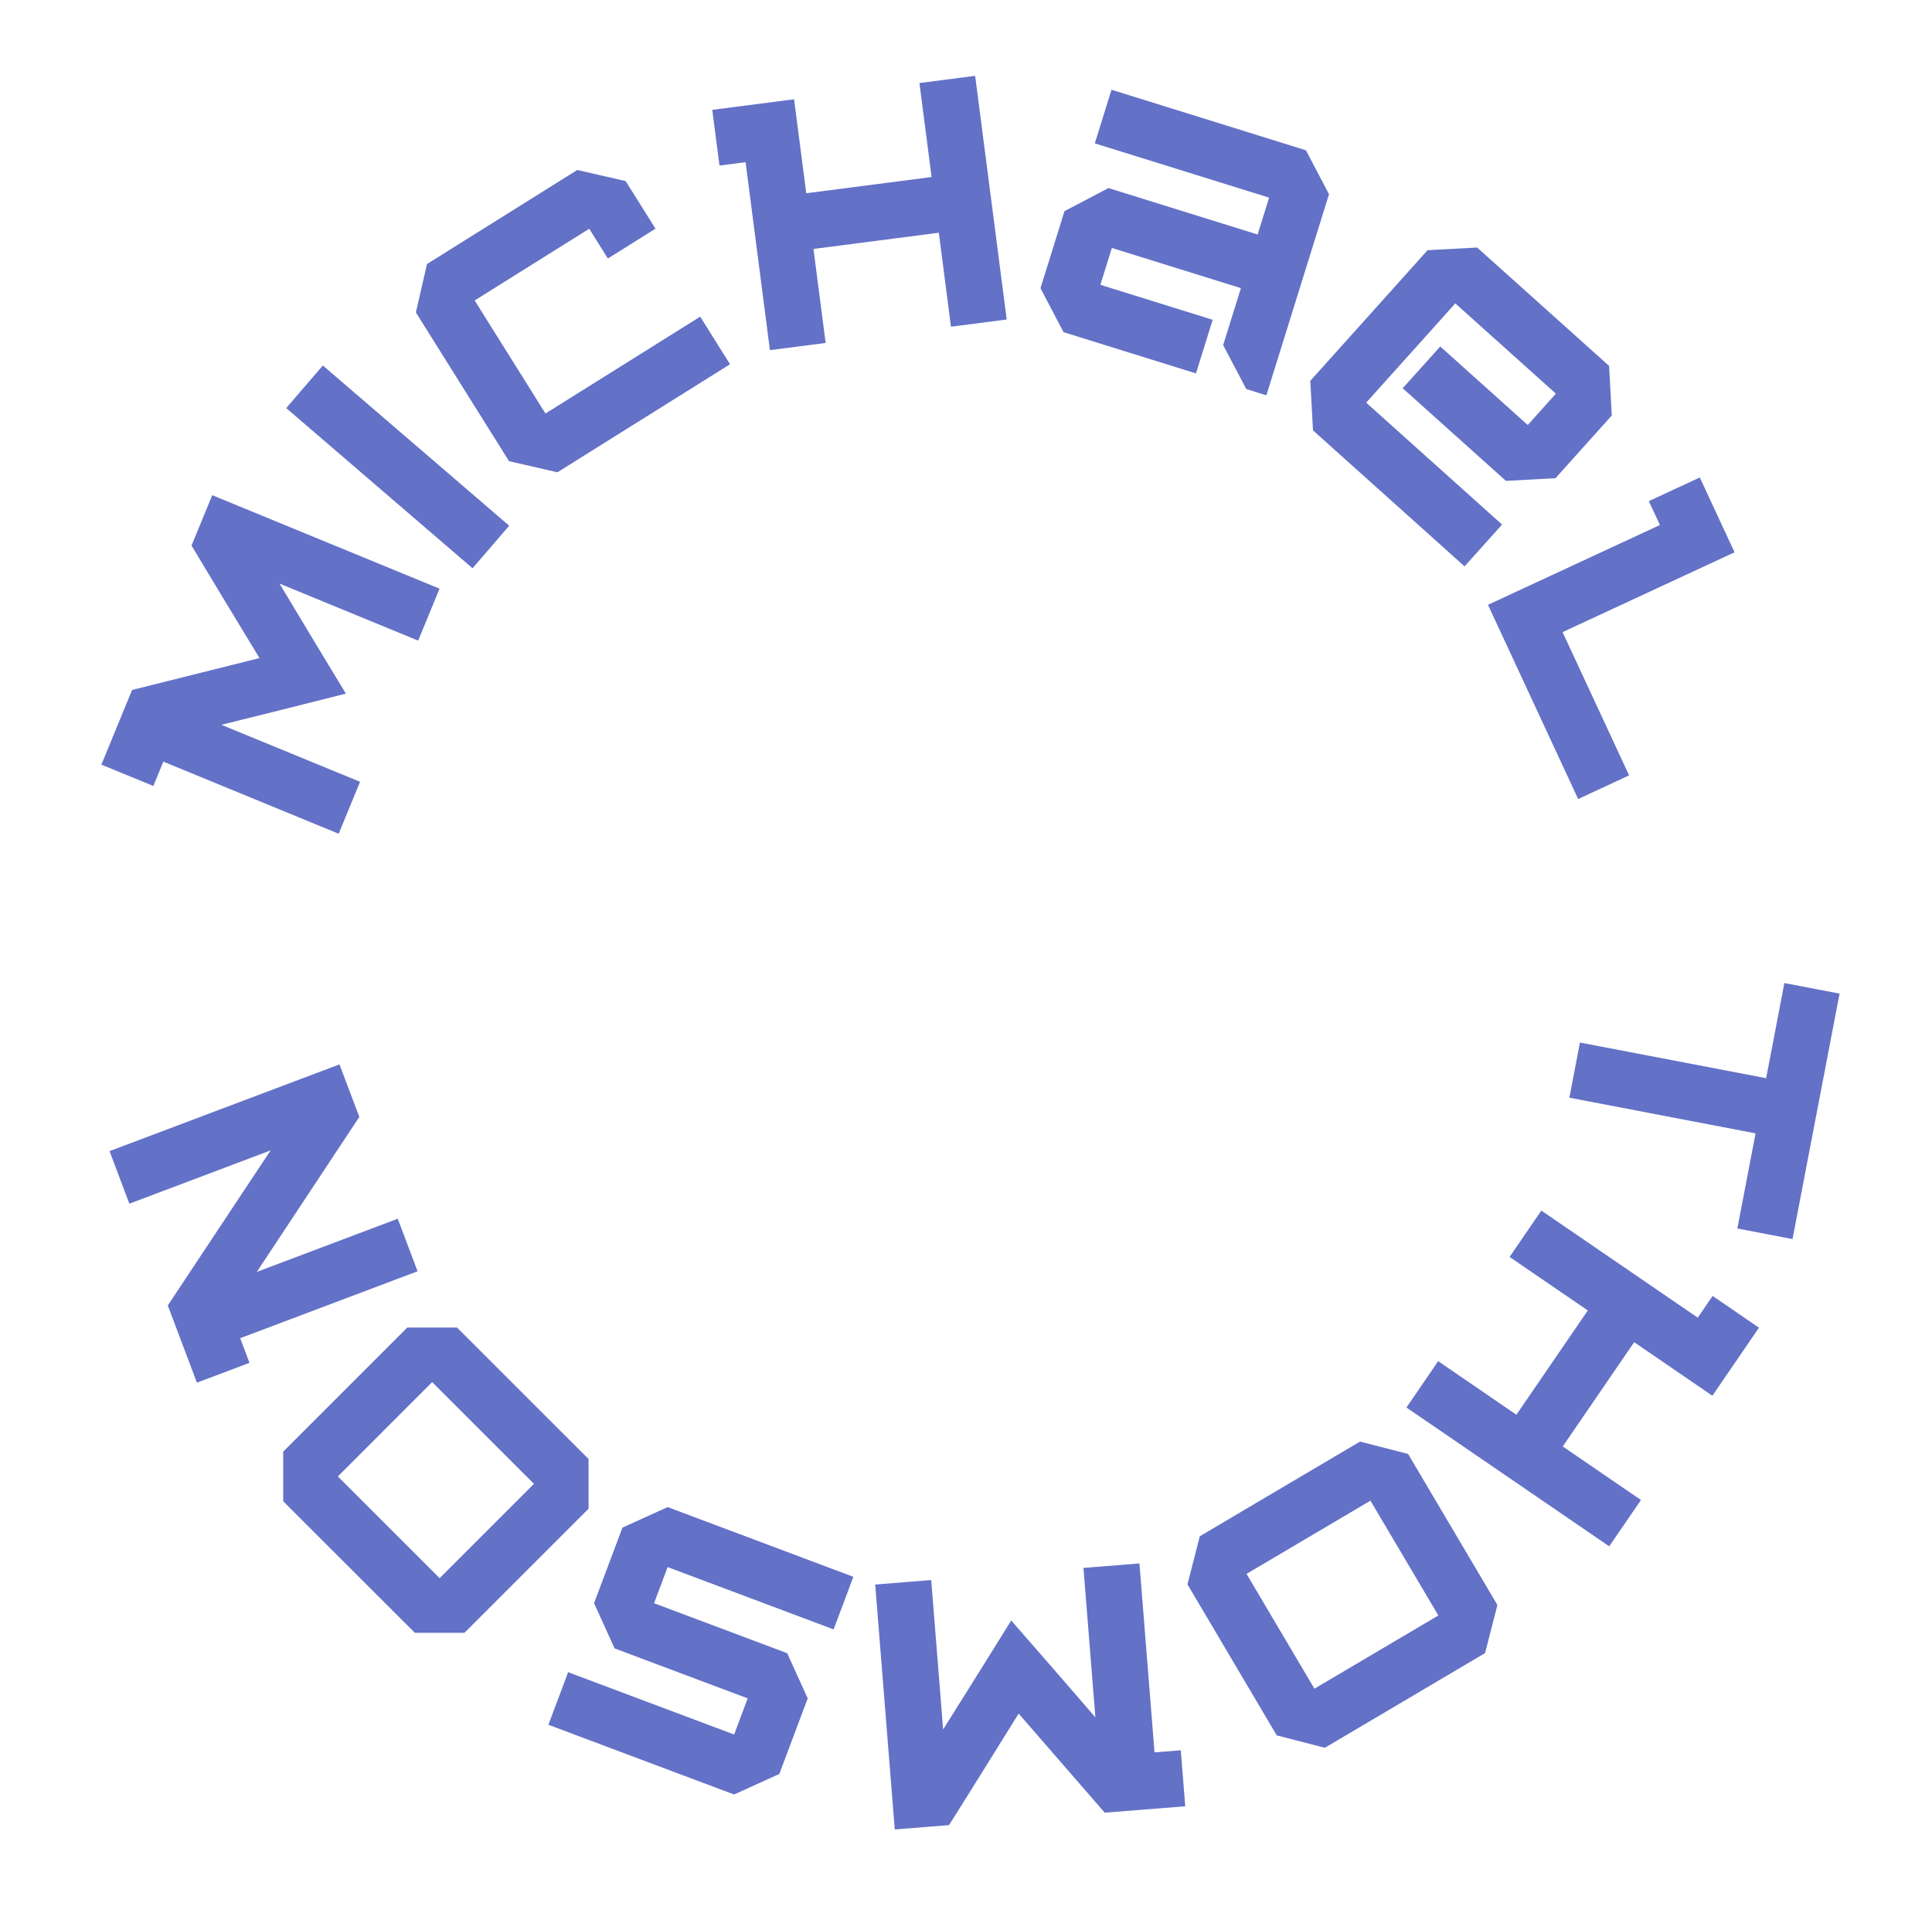 <svg xmlns="http://www.w3.org/2000/svg" xmlns:xlink="http://www.w3.org/1999/xlink" width="600" zoomAndPan="magnify" viewBox="0 0 450 444" height="592" preserveAspectRatio="xMidYMid meet" version="1.0"><defs><g/></defs><g fill="#6371c7" fill-opacity="1"><g transform="translate(76.399, 200.297)"><g><path d="M -45.629 -39.551 L -52.785 -22.156 L -40.684 -17.18 L -38.352 -22.852 L 2.488 -6.051 L 7.465 -18.152 L -24.828 -31.434 C -15.176 -33.832 -5.523 -36.227 4.16 -38.699 C -1.012 -47.195 -6.152 -55.762 -11.293 -64.332 L 21 -51.047 L 25.977 -63.148 L -26.961 -84.926 L -31.785 -73.203 C -26.555 -64.422 -21.219 -55.684 -15.957 -46.977 Z M -45.629 -39.551 "/></g></g></g><g fill="#6371c7" fill-opacity="1"><g transform="translate(107.4, 135.498)"><g><path d="M 11.199 -13.02 L -32.203 -50.344 L -40.734 -40.426 L 2.668 -3.102 Z M 11.199 -13.02 "/></g></g></g><g fill="#6371c7" fill-opacity="1"><g transform="translate(119.436, 116.543)"><g><path d="M 50.598 -31.68 L 43.656 -42.77 L 7.613 -20.203 L -8.879 -46.543 L 17.809 -63.25 L 22.148 -56.316 L 33.238 -63.262 L 26.293 -74.352 L 15.023 -76.941 L -19.98 -55.027 L -22.57 -43.758 L -0.875 -9.102 L 10.398 -6.508 Z M 50.598 -31.68 "/></g></g></g><g fill="#6371c7" fill-opacity="1"><g transform="translate(172.843, 82.417)"><g><path d="M 61.637 -7.98 L 54.289 -64.75 L 41.312 -63.07 L 44.145 -41.172 L 14.949 -37.395 L 12.113 -59.289 L -6.941 -56.824 L -5.262 -43.848 L 0.82 -44.633 L 6.488 -0.84 L 19.465 -2.52 L 16.629 -24.418 L 45.824 -28.195 L 48.66 -6.301 Z M 61.637 -7.98 "/></g></g></g><g fill="#6371c7" fill-opacity="1"><g transform="translate(236.013, 73.741)"><g><path d="M 58.949 18.359 L 73.539 -28.488 L 68.164 -38.727 L 22.879 -52.832 L 18.988 -40.34 L 59.586 -27.695 L 56.914 -19.105 L 22.168 -29.926 L 11.93 -24.551 L 6.336 -6.594 L 11.711 3.648 L 42.551 13.254 L 46.441 0.762 L 20.285 -7.387 L 22.961 -15.973 L 53.023 -6.613 L 48.887 6.66 L 54.266 16.898 Z M 58.949 18.359 "/></g></g></g><g fill="#6371c7" fill-opacity="1"><g transform="translate(296.692, 92.08)"><g><path d="M 44.43 39.871 L 53.168 30.133 L 21.52 1.73 L 42.277 -21.395 L 65.707 -0.367 L 59.152 6.938 L 38.766 -11.359 L 30.023 -1.625 L 54.066 19.953 L 65.613 19.328 L 78.723 4.719 L 78.098 -6.828 L 47.363 -34.41 L 35.816 -33.785 L 8.504 -3.355 L 9.129 8.191 Z M 44.43 39.871 "/></g></g></g><g fill="#6371c7" fill-opacity="1"><g transform="translate(343.821, 134.977)"><g><path d="M 23.762 51.18 L 35.629 45.668 L 20.133 12.293 L 60.188 -6.305 L 52.094 -23.734 L 40.227 -18.223 L 42.809 -12.66 L 2.754 5.934 Z M 23.762 51.18 "/></g></g></g><g fill="#6371c7" fill-opacity="1"><g transform="translate(366.181, 187.668)"><g/></g></g><g fill="#6371c7" fill-opacity="1"><g transform="translate(372.324, 220.32)"><g><path d="M -6.785 35.418 L 36.586 43.73 L 32.336 65.895 L 45.188 68.359 L 56.145 11.172 L 43.293 8.711 L 39.047 30.879 L -4.324 22.57 Z M -6.785 35.418 "/></g></g></g><g fill="#6371c7" fill-opacity="1"><g transform="translate(362.702, 276.643)"><g><path d="M -35.113 51.281 L 12.117 83.621 L 19.512 72.828 L 1.293 60.352 L 17.926 36.062 L 36.145 48.535 L 47 32.68 L 36.203 25.285 L 32.738 30.348 L -3.695 5.398 L -11.09 16.195 L 7.129 28.668 L -9.504 52.961 L -27.723 40.484 Z M -35.113 51.281 "/></g></g></g><g fill="#6371c7" fill-opacity="1"><g transform="translate(327.331, 329.618)"><g><path d="M -47.871 28.297 L -50.75 39.496 L -29.945 74.695 L -18.742 77.574 L 18.566 55.52 L 21.445 44.32 L 0.641 9.121 L -10.559 6.242 Z M -36.988 37.062 L -8.125 20.004 L 7.688 46.754 L -21.176 63.812 Z M -36.988 37.062 "/></g></g></g><g fill="#6371c7" fill-opacity="1"><g transform="translate(271.919, 363.73)"><g><path d="M -14.602 58.59 L 4.148 57.094 L 3.105 44.051 L -3.008 44.539 L -6.52 0.52 L -19.562 1.562 L -16.785 36.371 C -23.293 28.848 -29.801 21.328 -36.387 13.816 C -41.621 22.273 -46.934 30.734 -52.246 39.199 L -55.023 4.391 L -68.066 5.434 L -63.512 62.496 L -50.879 61.488 C -45.414 52.848 -40.039 44.133 -34.656 35.5 Z M -14.602 58.59 "/></g></g></g><g fill="#6371c7" fill-opacity="1"><g transform="translate(202.594, 368.804)"><g><path d="M -47.082 -17.68 L -57.613 -12.902 L -64.227 4.707 L -59.445 15.238 L -28.441 26.883 L -31.602 35.305 L -70.262 20.785 L -74.863 33.031 L -31.609 49.277 L -21.078 44.496 L -14.465 26.887 L -19.246 16.359 L -50.25 4.715 L -47.09 -3.707 L -8.43 10.812 L -3.828 -1.438 Z M -47.082 -17.68 "/></g></g></g><g fill="#6371c7" fill-opacity="1"><g transform="translate(145.764, 348.595)"><g><path d="M -39.328 -39.312 L -50.895 -39.309 L -79.801 -10.391 L -79.797 1.172 L -49.145 31.812 L -37.578 31.812 L -8.672 2.895 L -8.676 -8.672 Z M -45.109 -26.59 L -21.395 -2.887 L -43.363 19.09 L -67.078 -4.613 Z M -45.109 -26.59 "/></g></g></g><g fill="#6371c7" fill-opacity="1"><g transform="translate(99.57, 302.304)"><g><path d="M -20.5 -54.324 L -74.055 -34.113 L -69.438 -21.871 L -36.539 -34.285 L -60.488 1.848 L -53.703 19.828 L -41.461 15.207 L -43.625 9.469 L -2.309 -6.121 L -6.93 -18.363 L -39.754 -5.977 L -15.879 -42.082 Z M -20.5 -54.324 "/></g></g></g></svg>